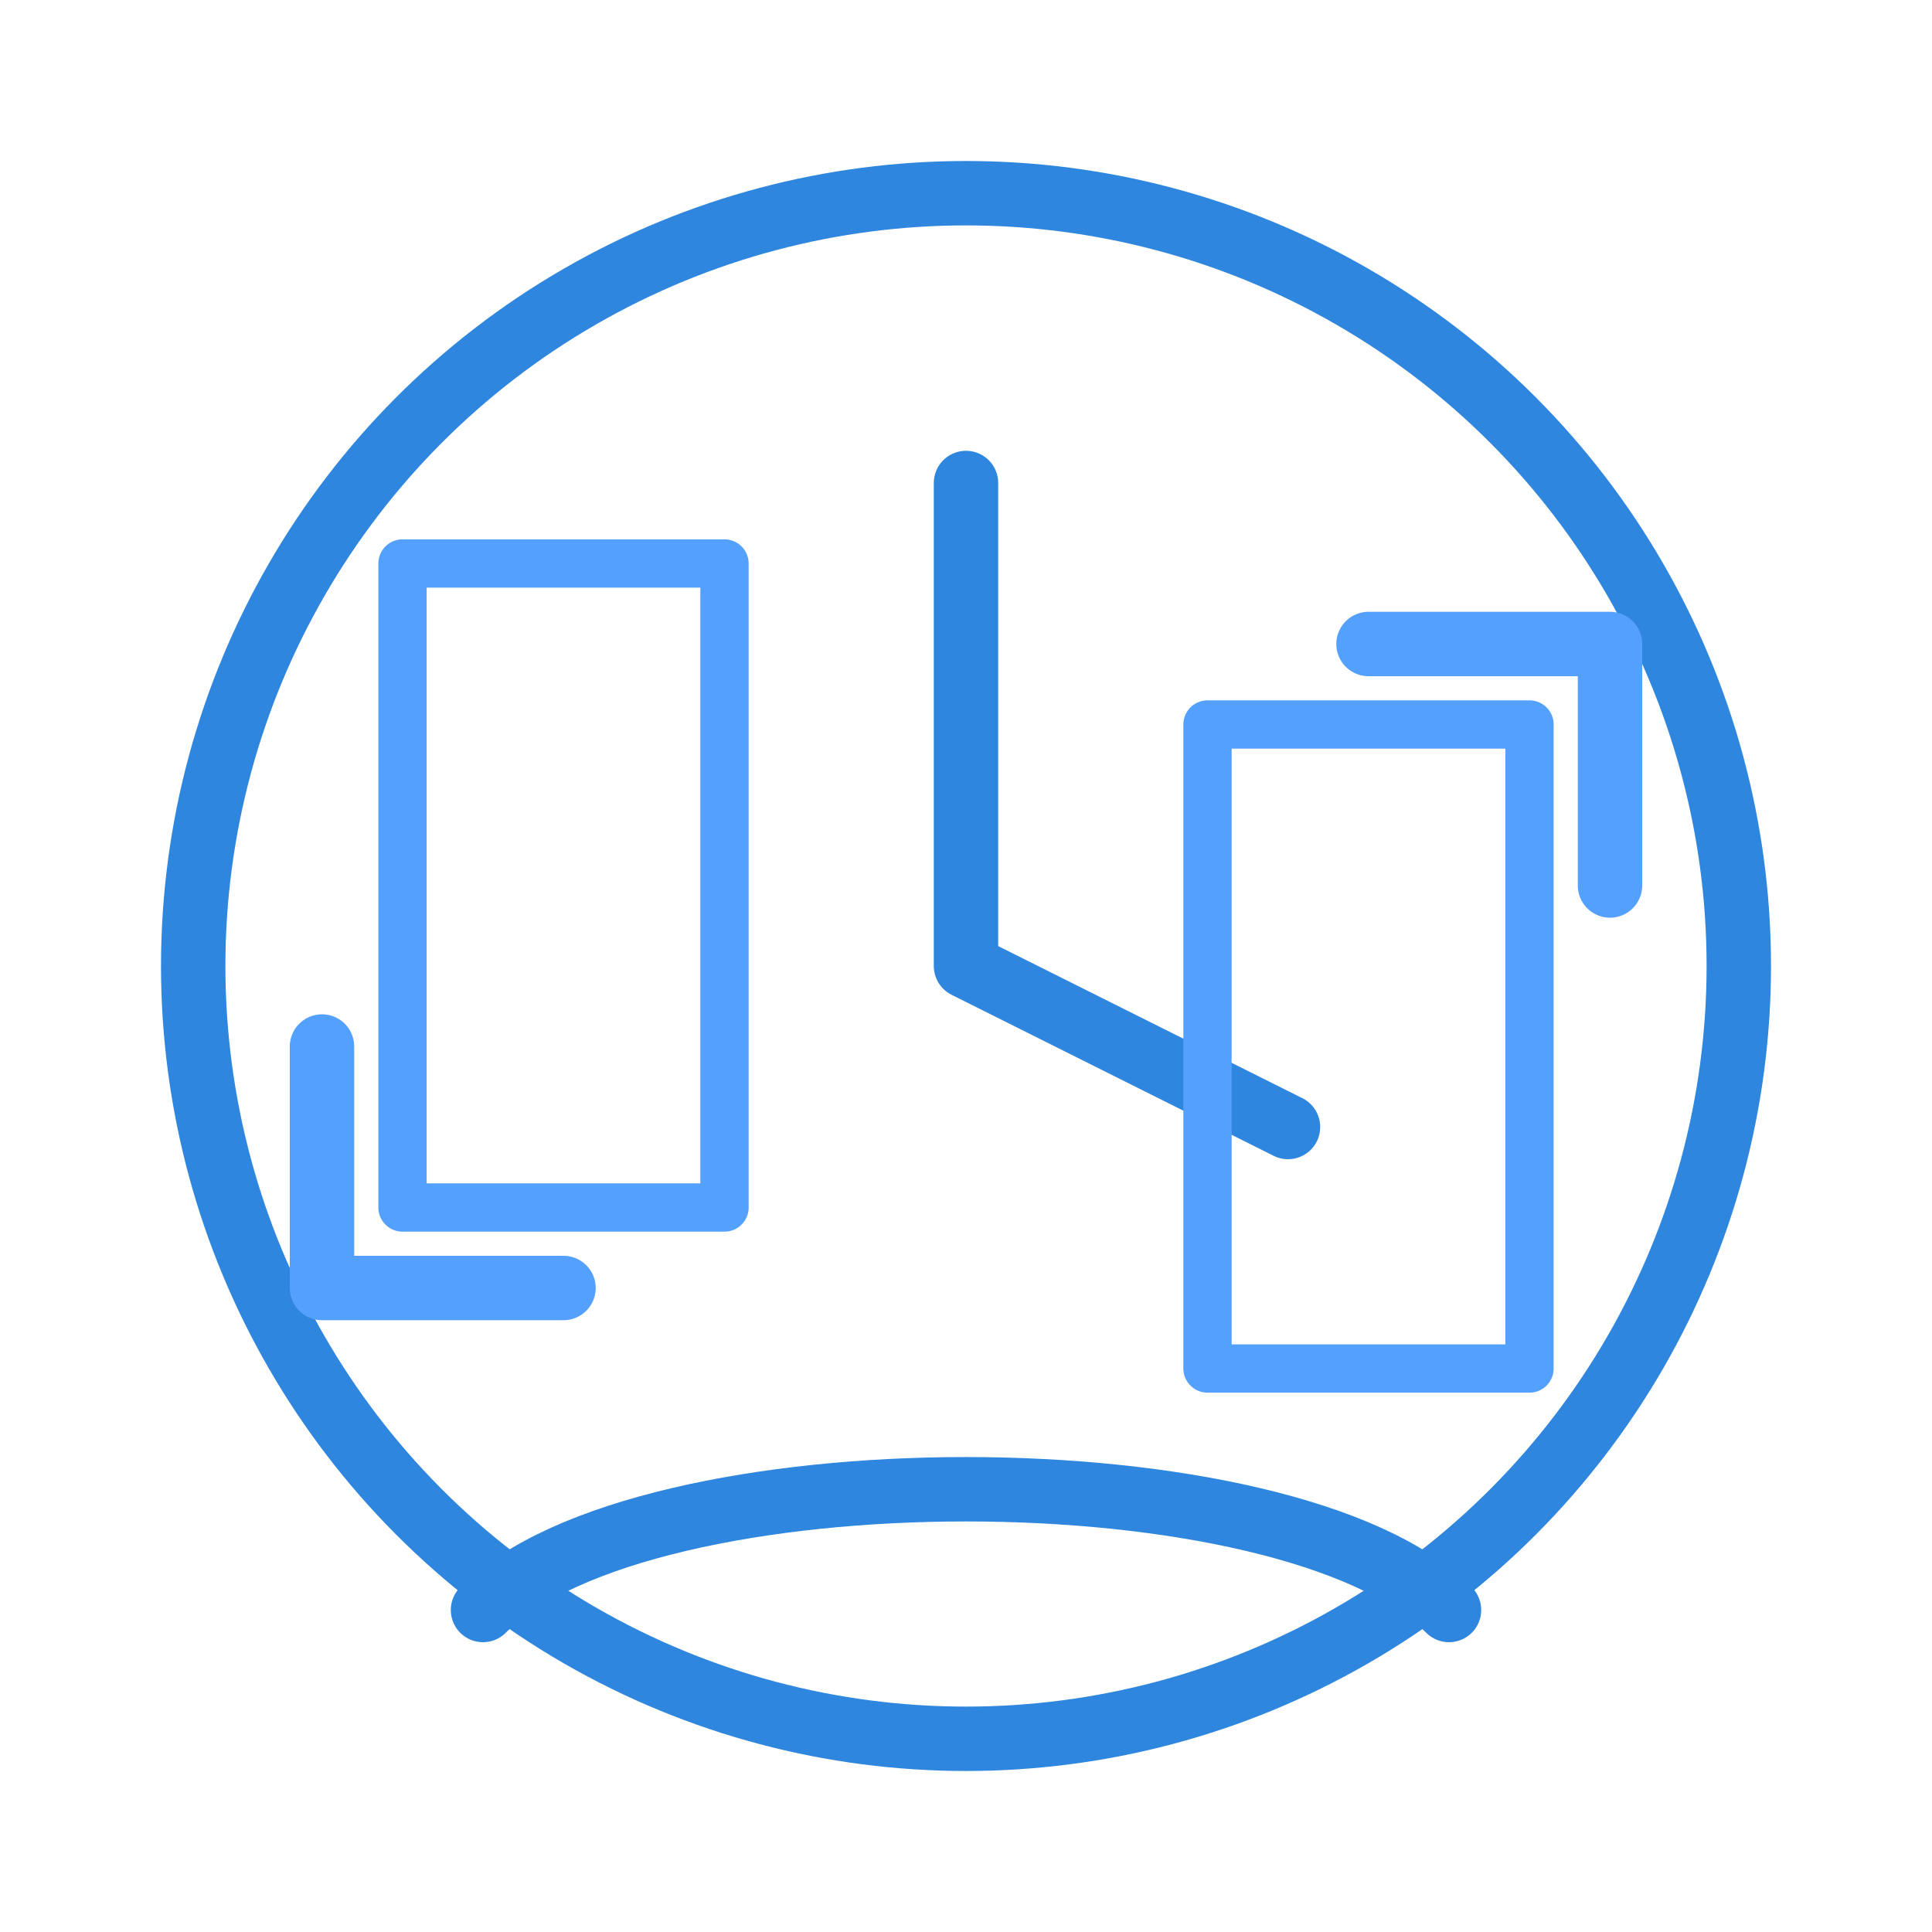<svg width="120" height="120" viewBox="0 0 120 120" xmlns="http://www.w3.org/2000/svg">
  <g transform="translate(10, 10)">
    <circle cx="50" cy="50" r="48" fill="none" stroke="#2E86DE" stroke-width="4"/>
    <path d="M50,20 L50,50 L70,60" fill="none" stroke="#2E86DE" stroke-width="4" stroke-linecap="round" stroke-linejoin="round"/>
    <path d="M20,90 C30,80 70,80 80,90" fill="none" stroke="#2E86DE" stroke-width="4" stroke-linecap="round"/>
    <path d="M75,30 L90,30 L90,45" fill="none" stroke="#54A0FF" stroke-width="4" stroke-linecap="round" stroke-linejoin="round"/>
    <path d="M25,70 L10,70 L10,55" fill="none" stroke="#54A0FF" stroke-width="4" stroke-linecap="round" stroke-linejoin="round"/>
    <path d="M85,35 L85,75 L65,75 L65,35 Z" fill="none" stroke="#54A0FF" stroke-width="3" stroke-linecap="round" stroke-linejoin="round"/>
    <path d="M35,25 L35,65 L15,65 L15,25 Z" fill="none" stroke="#54A0FF" stroke-width="3" stroke-linecap="round" stroke-linejoin="round"/>
  </g>
</svg> 